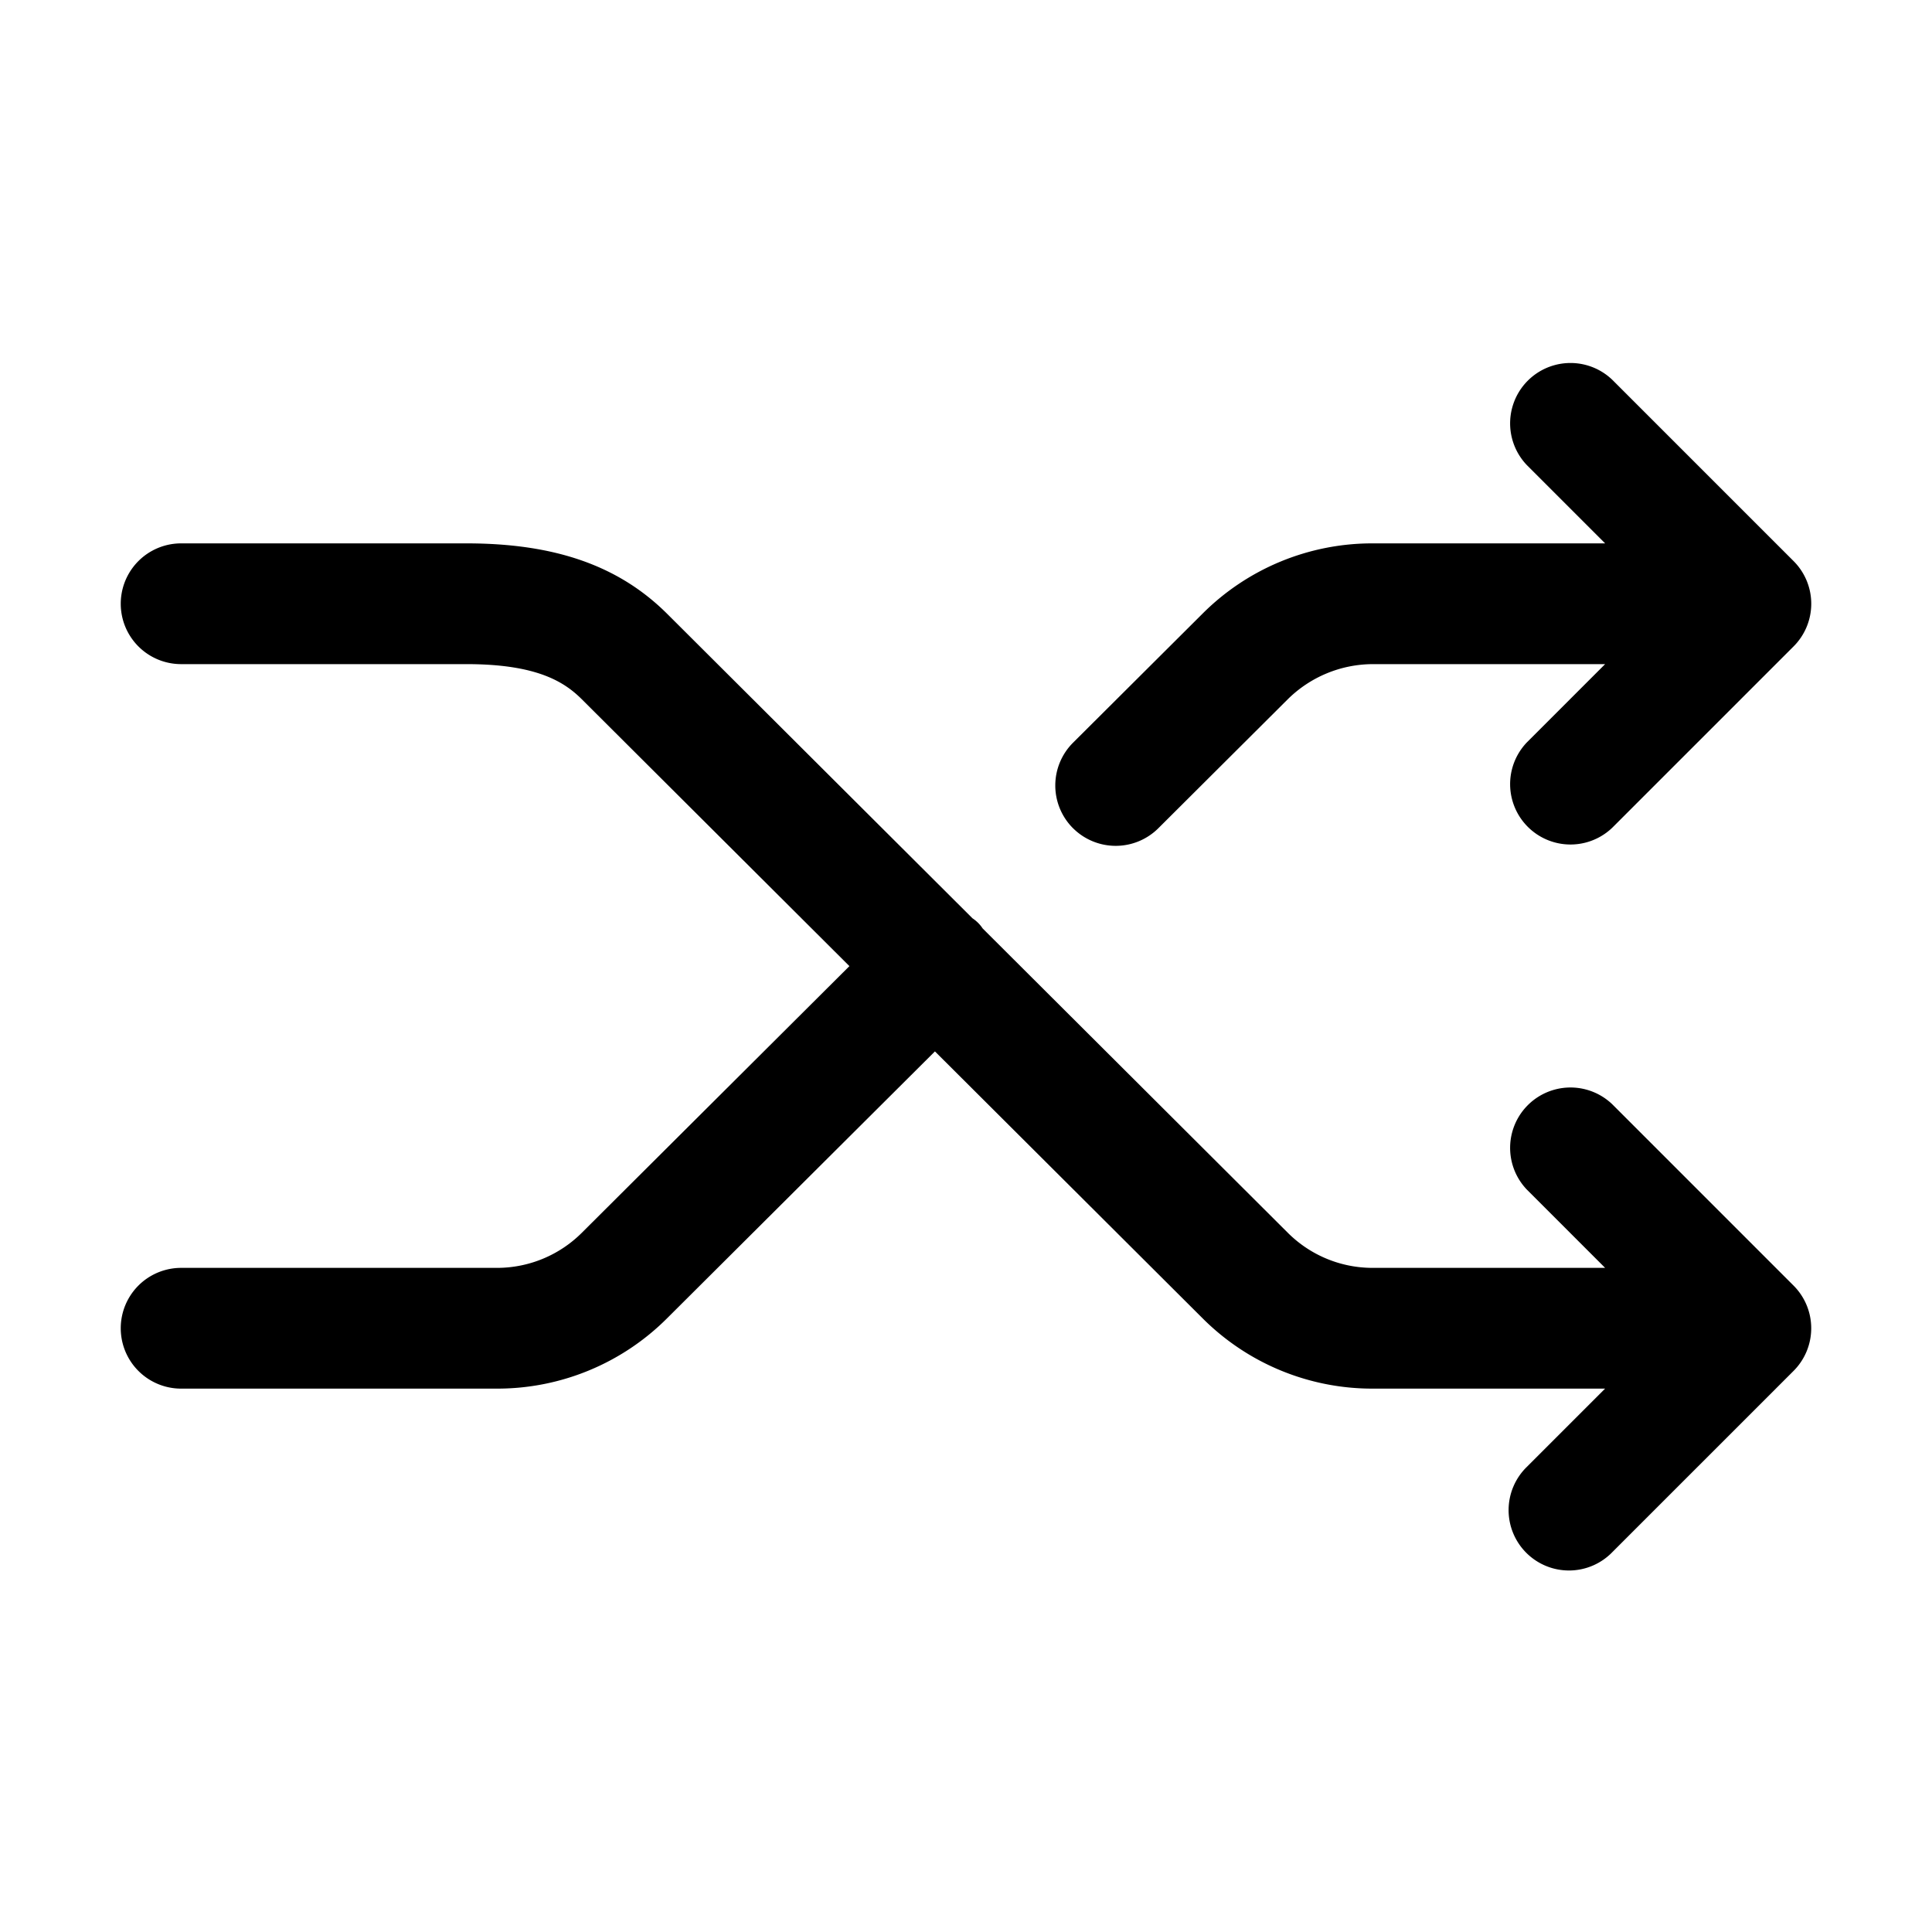 <svg xmlns="http://www.w3.org/2000/svg" viewBox="0 0 64 64"><defs><style>.cls-1{fill:none;}</style></defs><title>TC</title><g id="ARTWORK"><path d="M35.541,27.432a2.001,2.001,0,0,1,.005-2.829L39.832,20.332A7.949,7.949,0,0,1,45.479,18h7.693l-2.586-2.586a2,2,0,0,1,2.828-2.828l6,6a1.999,1.999,0,0,1,0,2.828l-6,6a2,2,0,0,1-2.828-2.828L53.172,22H45.479a4.024,4.024,0,0,0-2.822,1.166l-4.286,4.271a2.002,2.002,0,0,1-2.829-.005Zm17.873,9.154a2,2,0,0,0-2.828,2.828L53.172,42H45.48a3.973,3.973,0,0,1-2.824-1.167L32.552,30.756a1.183,1.183,0,0,0-.337-.336L22.101,20.334C20.502,18.742,18.39,18,15.452,18H6a2,2,0,0,0,0,4h9.452c2.338,0,3.245.59,3.824,1.167l8.862,8.837-8.861,8.83A3.979,3.979,0,0,1,16.453,42H6a2,2,0,0,0,0,4H16.453a7.955,7.955,0,0,0,5.647-2.332l8.871-8.839L39.832,43.665A7.947,7.947,0,0,0,45.48,46h7.691l-2.586,2.586a2,2,0,1,0,2.828,2.828l6-6a1.999,1.999,0,0,0,0-2.828Z"/></g><g id="White_space" data-name="White space"><rect class="cls-1" width="64" height="64"/></g></svg>